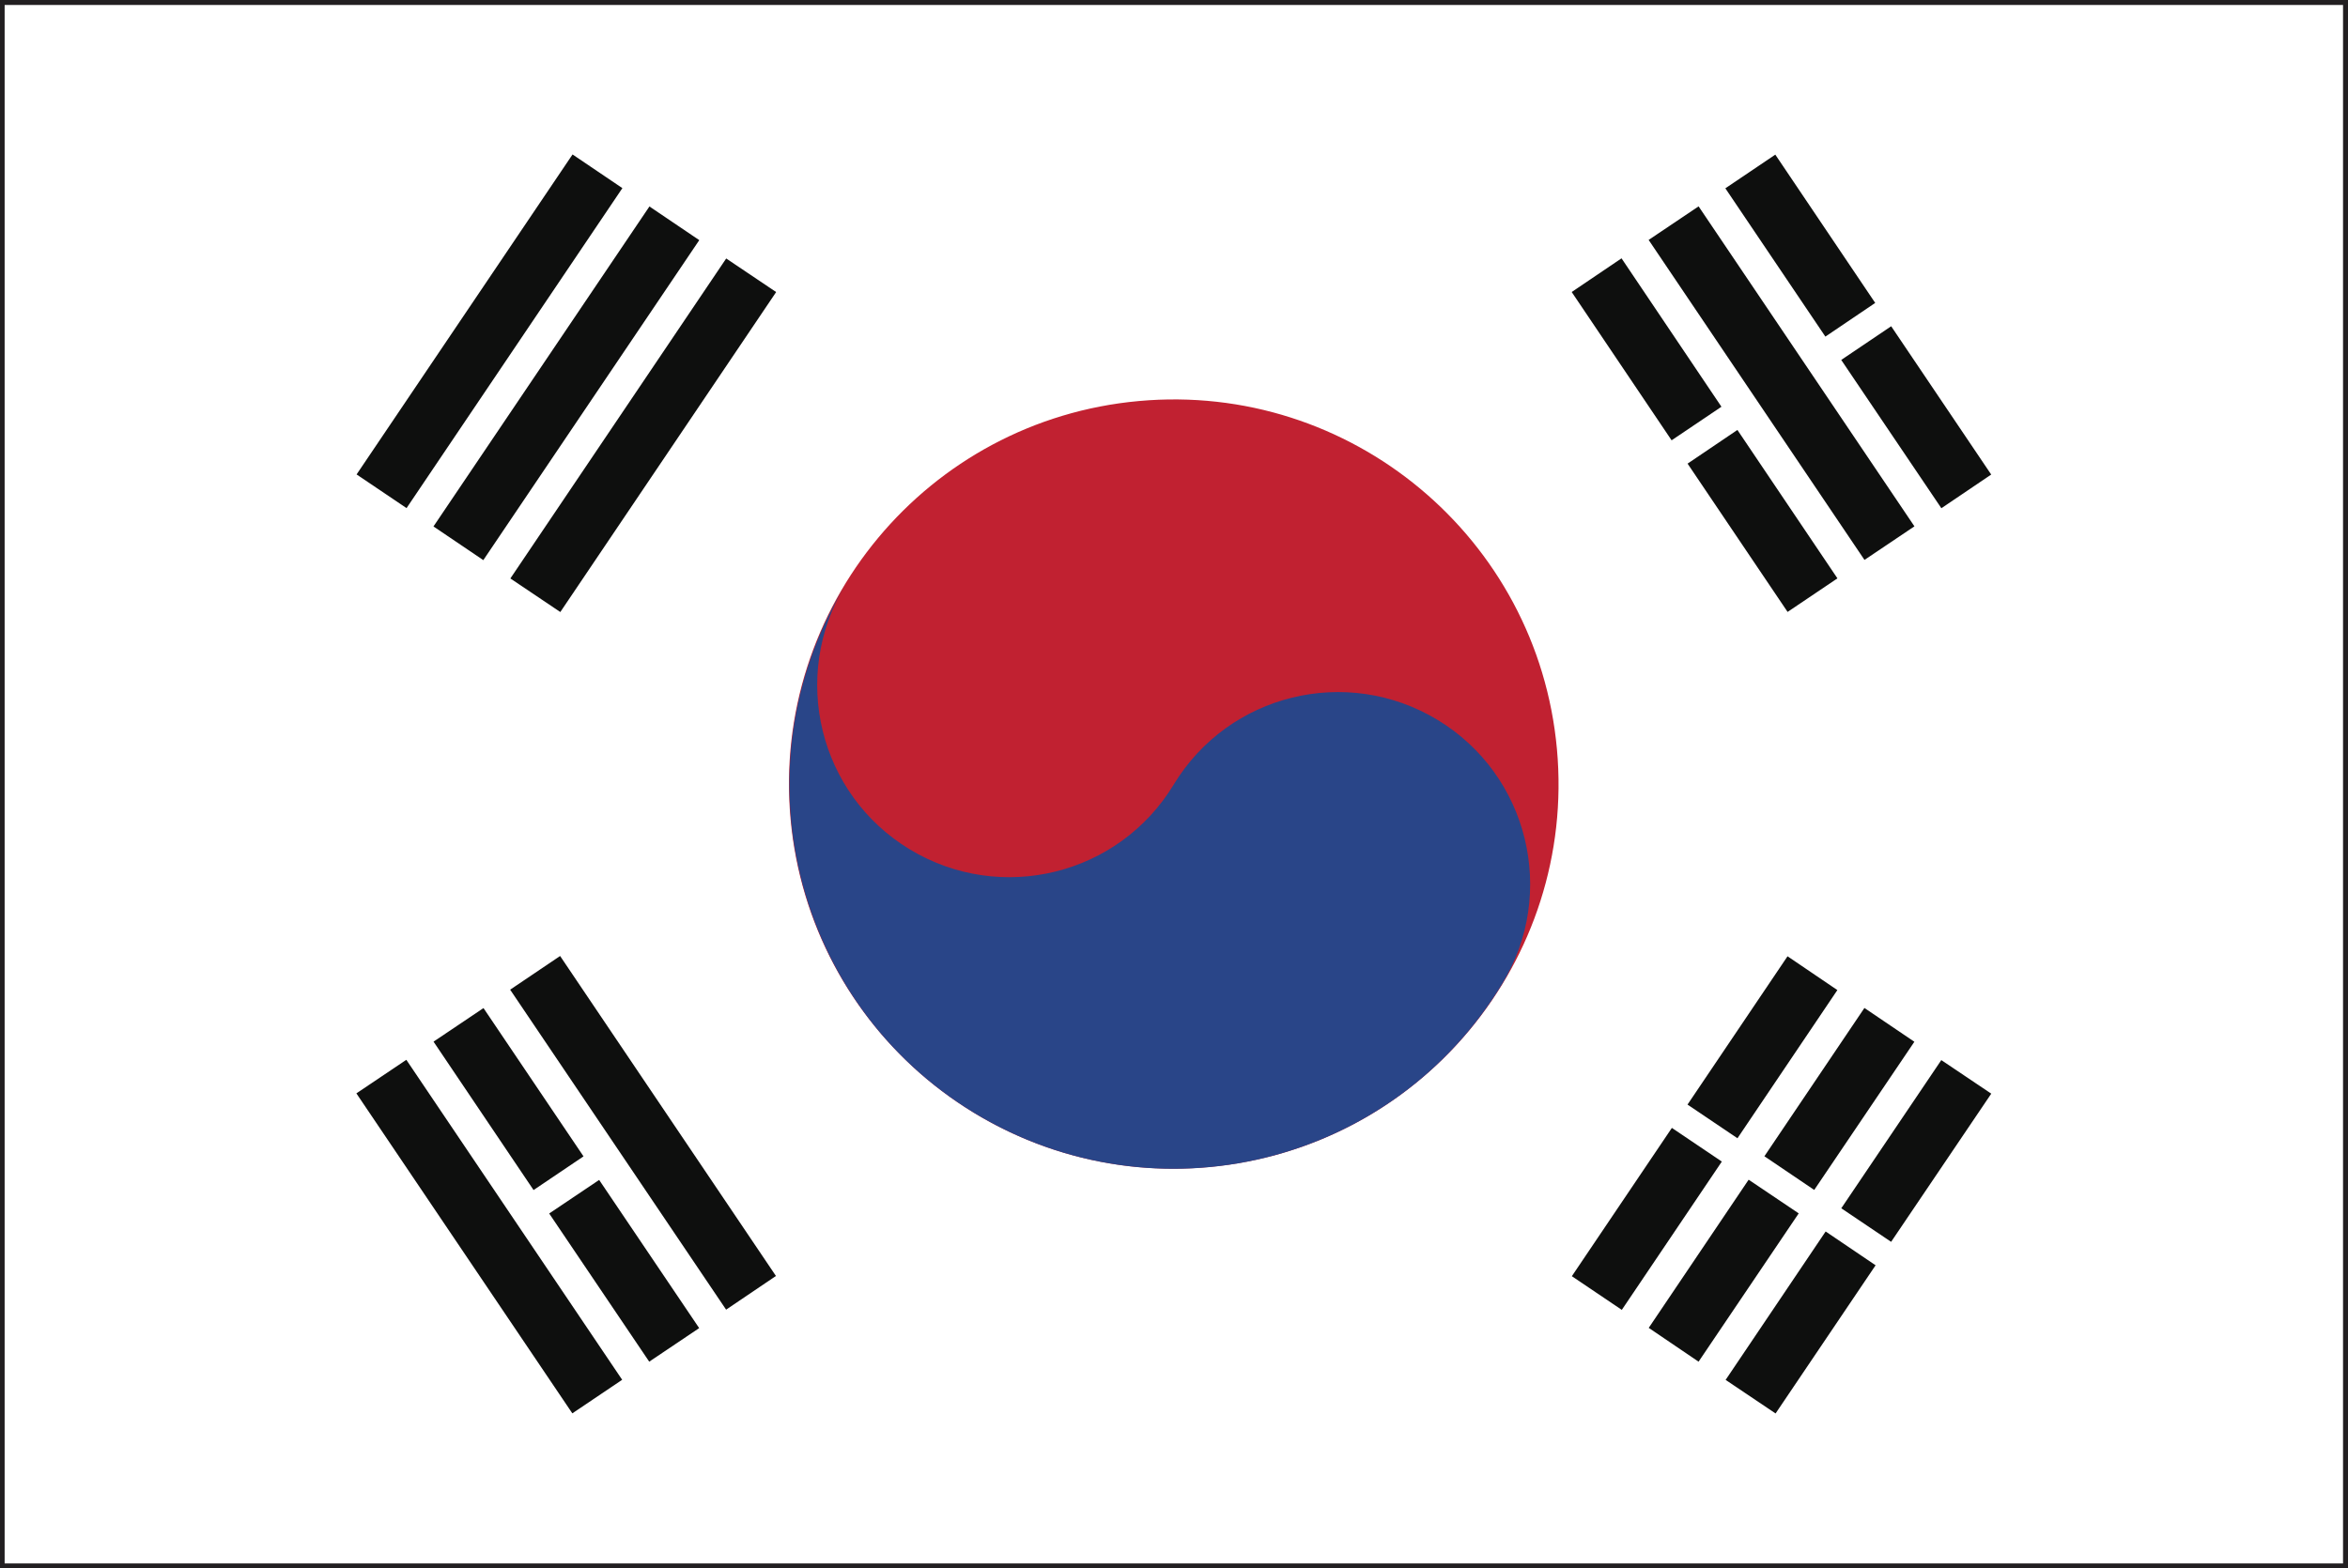 <?xml version="1.0" encoding="UTF-8" standalone="no"?>
<!-- Created with Inkscape (http://www.inkscape.org/) -->

<svg
   xmlns:dc="http://purl.org/dc/elements/1.1/"
   xmlns:cc="http://creativecommons.org/ns#"
   xmlns:rdf="http://www.w3.org/1999/02/22-rdf-syntax-ns#"
   xmlns:svg="http://www.w3.org/2000/svg"
   xmlns="http://www.w3.org/2000/svg"
   xmlns:sodipodi="http://sodipodi.sourceforge.net/DTD/sodipodi-0.dtd"
   xmlns:inkscape="http://www.inkscape.org/namespaces/inkscape"
   width="7.085mm"
   height="4.733mm"
   viewBox="0 0 7.085 4.733"
   version="1.1"
   id="svg8"
   inkscape:version="0.92.4 (5da689c313, 2019-01-14)"
   sodipodi:docname="republic_of_korea.svg">
  <rect x="0" y="0" width="7.085" height="4.733" fill="#808080" stroke="none"/>
  <defs
     id="defs2">
    <radialGradient
       id="radialGradient37584"
       spreadMethod="pad"
       gradientTransform="matrix(0.975,0,0,0.975,159.641,365.069)"
       gradientUnits="userSpaceOnUse"
       r="1"
       cy="0"
       cx="0"
       fy="0"
       fx="0">
      <stop
         id="stop37578"
         offset="0"
         style="stop-opacity:1;stop-color:#852c26" />
      <stop
         id="stop37580"
         offset="0.002"
         style="stop-opacity:1;stop-color:#852c26" />
      <stop
         id="stop37582"
         offset="1"
         style="stop-opacity:1;stop-color:#451617" />
    </radialGradient>
    <clipPath
       id="clipPath37532"
       clipPathUnits="userSpaceOnUse">
      <path
         inkscape:connector-curvature="0"
         id="path37530"
         d="M 0,400 H 400 V 0 H 0 Z" />
    </clipPath>
    <radialGradient
       id="radialGradient37522"
       spreadMethod="pad"
       gradientTransform="matrix(-0.264,0,0,0.264,159.687,365.89)"
       gradientUnits="userSpaceOnUse"
       r="1"
       cy="0"
       cx="0"
       fy="0"
       fx="0">
      <stop
         id="stop37516"
         offset="0"
         style="stop-opacity:1;stop-color:#852c26" />
      <stop
         id="stop37518"
         offset="0.002"
         style="stop-opacity:1;stop-color:#852c26" />
      <stop
         id="stop37520"
         offset="1"
         style="stop-opacity:1;stop-color:#451617" />
    </radialGradient>
    <clipPath
       id="clipPath37354"
       clipPathUnits="userSpaceOnUse">
      <path
         inkscape:connector-curvature="0"
         id="path37352"
         d="M 0,400 H 400 V 0 H 0 Z" />
    </clipPath>
    <radialGradient
       id="radialGradient37344"
       spreadMethod="pad"
       gradientTransform="matrix(0.975,0,0,0.975,155.76,365.069)"
       gradientUnits="userSpaceOnUse"
       r="1"
       cy="0"
       cx="0"
       fy="0"
       fx="0">
      <stop
         id="stop37338"
         offset="0"
         style="stop-opacity:1;stop-color:#eee54f" />
      <stop
         id="stop37340"
         offset="0.998"
         style="stop-opacity:1;stop-color:#e04a20" />
      <stop
         id="stop37342"
         offset="1"
         style="stop-opacity:1;stop-color:#e04a20" />
    </radialGradient>
    <clipPath
       id="clipPath37272"
       clipPathUnits="userSpaceOnUse">
      <path
         inkscape:connector-curvature="0"
         id="path37270"
         d="M 0,400 H 400 V 0 H 0 Z" />
    </clipPath>
    <radialGradient
       id="radialGradient37262"
       spreadMethod="pad"
       gradientTransform="matrix(0.264,0,0,0.264,155.715,365.891)"
       gradientUnits="userSpaceOnUse"
       r="1"
       cy="0"
       cx="0"
       fy="0"
       fx="0">
      <stop
         id="stop37256"
         offset="0"
         style="stop-opacity:1;stop-color:#eee54f" />
      <stop
         id="stop37258"
         offset="0.998"
         style="stop-opacity:1;stop-color:#e04a20" />
      <stop
         id="stop37260"
         offset="1"
         style="stop-opacity:1;stop-color:#e04a20" />
    </radialGradient>
    <radialGradient
       id="radialGradient5422"
       spreadMethod="pad"
       gradientTransform="matrix(0.102,-0.076,0.071,0.108,271.976,176.147)"
       gradientUnits="userSpaceOnUse"
       r="1"
       cy="0"
       cx="0"
       fy="0"
       fx="0">
      <stop
         id="stop5416"
         offset="0"
         style="stop-opacity:1;stop-color:#ffffff" />
      <stop
         id="stop5418"
         offset="0.001"
         style="stop-opacity:1;stop-color:#ffffff" />
      <stop
         id="stop5420"
         offset="1"
         style="stop-opacity:1;stop-color:#e63e6e" />
    </radialGradient>
    <clipPath
       id="clipPath5374"
       clipPathUnits="userSpaceOnUse">
      <path
         inkscape:connector-curvature="0"
         id="path5372"
         d="M 0,400 H 400 V 0 H 0 Z" />
    </clipPath>
    <radialGradient
       id="radialGradient5364"
       spreadMethod="pad"
       gradientTransform="matrix(0.132,-9.013e-4,-1.001e-4,0.131,269.564,176.425)"
       gradientUnits="userSpaceOnUse"
       r="1"
       cy="0"
       cx="0"
       fy="0"
       fx="0">
      <stop
         id="stop5358"
         offset="0"
         style="stop-opacity:1;stop-color:#ffffff" />
      <stop
         id="stop5360"
         offset="0.001"
         style="stop-opacity:1;stop-color:#ffffff" />
      <stop
         id="stop5362"
         offset="1"
         style="stop-opacity:1;stop-color:#e63e6e" />
    </radialGradient>
    <clipPath
       id="clipPath5316"
       clipPathUnits="userSpaceOnUse">
      <path
         inkscape:connector-curvature="0"
         id="path5314"
         d="M 0,400 H 400 V 0 H 0 Z" />
    </clipPath>
    <radialGradient
       id="radialGradient5306"
       spreadMethod="pad"
       gradientTransform="matrix(0.111,0.094,-0.093,0.109,268.688,176.891)"
       gradientUnits="userSpaceOnUse"
       r="1"
       cy="0"
       cx="0"
       fy="0"
       fx="0">
      <stop
         id="stop5300"
         offset="0"
         style="stop-opacity:1;stop-color:#ffffff" />
      <stop
         id="stop5302"
         offset="0.001"
         style="stop-opacity:1;stop-color:#ffffff" />
      <stop
         id="stop5304"
         offset="1"
         style="stop-opacity:1;stop-color:#e63e6e" />
    </radialGradient>
  </defs>
  <sodipodi:namedview
     id="base"
     pagecolor="#ffffff"
     bordercolor="#666666"
     borderopacity="1.0"
     inkscape:pageopacity="0.0"
     inkscape:pageshadow="2"
     inkscape:zoom="11.2"
     inkscape:cx="24.353059"
     inkscape:cy="6.2612484"
     inkscape:document-units="mm"
     inkscape:current-layer="layer1"
     showgrid="false"
     inkscape:window-width="954"
     inkscape:window-height="630"
     inkscape:window-x="-3"
     inkscape:window-y="6"
     inkscape:window-maximized="0" />
  <g
     inkscape:label="Layer 1"
     inkscape:groupmode="layer"
     id="layer1"
     transform="translate(-54.842,-98.588)">
    <g
       id="g26476"
       transform="matrix(0.353,0,0,-0.353,54.871,103.292)">
      <path
         d="M 0,0 H 19.917 V 13.25 H 0 Z M 19.958,-0.042 V 0 Z M -0.083,-0.083 V 13.333 H 20 V -0.042 -0.083 Z"
         style="fill:#221f21;fill-opacity:1;fill-rule:nonzero;stroke:none"
         id="path26478"
         inkscape:connector-curvature="0" />
    </g>
    <path
       d="m 61.912,103.307 h -7.056 v -4.704 h 7.056 z"
       style="fill:#ffffff;fill-opacity:1;fill-rule:nonzero;stroke:none;stroke-width:0.353"
       id="path26480"
       inkscape:connector-curvature="0" />
    <g
       id="g26482"
       transform="matrix(0.353,0,0,-0.353,59.54,100.849)">
      <path
         d="m 0,0 c 0.165,-1.81 -1.168,-3.409 -2.977,-3.574 -1.809,-0.165 -3.409,1.167 -3.574,2.976 -0.164,1.809 1.168,3.41 2.977,3.574 C -1.766,3.141 -0.165,1.809 0,0"
         style="fill:#c12131;fill-opacity:1;fill-rule:nonzero;stroke:none"
         id="path26484"
         inkscape:connector-curvature="0" />
    </g>
    <g
       id="g26486"
       transform="matrix(0.353,0,0,-0.353,57.392,100.355)">
      <path
         d="m 0,0 c -0.47,-0.777 -0.224,-1.787 0.553,-2.257 0.777,-0.47 1.786,-0.222 2.256,0.554 0.47,0.776 1.48,1.023 2.256,0.553 C 5.841,-1.62 6.088,-2.63 5.618,-3.405 4.678,-4.958 2.659,-5.452 1.106,-4.512 -0.445,-3.572 -0.94,-1.553 0,0"
         style="fill:#294588;fill-opacity:1;fill-rule:nonzero;stroke:none"
         id="path26488"
         inkscape:connector-curvature="0" />
    </g>
    <g
       id="g26490"
       transform="matrix(0.353,0,0,-0.353,55.918,100.02)">
      <path
         d="M 0,0 0.427,-0.288 2.272,2.448 1.846,2.736 Z"
         style="fill:#0e0f0e;fill-opacity:1;fill-rule:nonzero;stroke:none"
         id="path26492"
         inkscape:connector-curvature="0" />
    </g>
    <g
       id="g26494"
       transform="matrix(0.353,0,0,-0.353,56.15,100.177)">
      <path
         d="M 0,0 0.426,-0.288 2.272,2.448 1.846,2.736 Z"
         style="fill:#0e0f0e;fill-opacity:1;fill-rule:nonzero;stroke:none"
         id="path26496"
         inkscape:connector-curvature="0" />
    </g>
    <g
       id="g26498"
       transform="matrix(0.353,0,0,-0.353,56.382,100.334)">
      <path
         d="M 0,0 0.427,-0.287 2.272,2.449 1.845,2.736 Z"
         style="fill:#0e0f0e;fill-opacity:1;fill-rule:nonzero;stroke:none"
         id="path26500"
         inkscape:connector-curvature="0" />
    </g>
    <g
       id="g26502"
       transform="matrix(0.353,0,0,-0.353,59.934,101.922)">
      <path
         d="M 0,0 0.427,-0.288 1.281,0.979 0.855,1.268 Z"
         style="fill:#0e0f0e;fill-opacity:1;fill-rule:nonzero;stroke:none"
         id="path26504"
         inkscape:connector-curvature="0" />
    </g>
    <g
       id="g26506"
       transform="matrix(0.353,0,0,-0.353,59.585,102.44)">
      <path
         d="M 0,0 0.427,-0.288 1.282,0.98 0.855,1.268 Z"
         style="fill:#0e0f0e;fill-opacity:1;fill-rule:nonzero;stroke:none"
         id="path26508"
         inkscape:connector-curvature="0" />
    </g>
    <g
       id="g26510"
       transform="matrix(0.353,0,0,-0.353,60.166,102.078)">
      <path
         d="M 0,0 0.426,-0.288 1.282,0.979 0.855,1.268 Z"
         style="fill:#0e0f0e;fill-opacity:1;fill-rule:nonzero;stroke:none"
         id="path26512"
         inkscape:connector-curvature="0" />
    </g>
    <g
       id="g26514"
       transform="matrix(0.353,0,0,-0.353,59.817,102.596)">
      <path
         d="M 0,0 0.426,-0.289 1.282,0.979 0.854,1.267 Z"
         style="fill:#0e0f0e;fill-opacity:1;fill-rule:nonzero;stroke:none"
         id="path26516"
         inkscape:connector-curvature="0" />
    </g>
    <g
       id="g26518"
       transform="matrix(0.353,0,0,-0.353,60.398,102.235)">
      <path
         d="M 0,0 0.426,-0.287 1.282,0.98 0.855,1.267 Z"
         style="fill:#0e0f0e;fill-opacity:1;fill-rule:nonzero;stroke:none"
         id="path26520"
         inkscape:connector-curvature="0" />
    </g>
    <g
       id="g26522"
       transform="matrix(0.353,0,0,-0.353,60.049,102.753)">
      <path
         d="M 0,0 0.427,-0.287 1.282,0.98 0.855,1.269 Z"
         style="fill:#0e0f0e;fill-opacity:1;fill-rule:nonzero;stroke:none"
         id="path26524"
         inkscape:connector-curvature="0" />
    </g>
    <g
       id="g26526"
       transform="matrix(0.353,0,0,-0.353,60.468,100.278)">
      <path
         d="M 0,0 0.427,0.287 -1.418,3.023 -1.845,2.736 Z"
         style="fill:#0e0f0e;fill-opacity:1;fill-rule:nonzero;stroke:none"
         id="path26528"
         inkscape:connector-curvature="0" />
    </g>
    <g
       id="g26530"
       transform="matrix(0.353,0,0,-0.353,60.35,99.604)">
      <path
         d="M 0,0 0.426,0.288 -0.428,1.556 -0.855,1.268 Z"
         style="fill:#0e0f0e;fill-opacity:1;fill-rule:nonzero;stroke:none"
         id="path26532"
         inkscape:connector-curvature="0" />
    </g>
    <g
       id="g26534"
       transform="matrix(0.353,0,0,-0.353,60.7,100.122)">
      <path
         d="M 0,0 0.426,0.288 -0.429,1.556 -0.856,1.268 Z"
         style="fill:#0e0f0e;fill-opacity:1;fill-rule:nonzero;stroke:none"
         id="path26536"
         inkscape:connector-curvature="0" />
    </g>
    <g
       id="g26538"
       transform="matrix(0.353,0,0,-0.353,59.886,99.917)">
      <path
         d="M 0,0 0.426,0.287 -0.428,1.556 -0.854,1.268 Z"
         style="fill:#0e0f0e;fill-opacity:1;fill-rule:nonzero;stroke:none"
         id="path26540"
         inkscape:connector-curvature="0" />
    </g>
    <g
       id="g26542"
       transform="matrix(0.353,0,0,-0.353,60.236,100.435)">
      <path
         d="M 0,0 0.426,0.287 -0.429,1.556 -0.855,1.268 Z"
         style="fill:#0e0f0e;fill-opacity:1;fill-rule:nonzero;stroke:none"
         id="path26544"
         inkscape:connector-curvature="0" />
    </g>
    <g
       id="g26546"
       transform="matrix(0.353,0,0,-0.353,57.033,102.541)">
      <path
         d="M 0,0 0.426,0.288 -1.419,3.024 -1.846,2.736 Z"
         style="fill:#0e0f0e;fill-opacity:1;fill-rule:nonzero;stroke:none"
         id="path26548"
         inkscape:connector-curvature="0" />
    </g>
    <g
       id="g26550"
       transform="matrix(0.353,0,0,-0.353,56.569,102.854)">
      <path
         d="M 0,0 0.426,0.287 -1.419,3.023 -1.846,2.736 Z"
         style="fill:#0e0f0e;fill-opacity:1;fill-rule:nonzero;stroke:none"
         id="path26552"
         inkscape:connector-curvature="0" />
    </g>
    <g
       id="g26554"
       transform="matrix(0.353,0,0,-0.353,56.452,102.18)">
      <path
         d="M 0,0 0.427,0.288 -0.428,1.556 -0.855,1.269 Z"
         style="fill:#0e0f0e;fill-opacity:1;fill-rule:nonzero;stroke:none"
         id="path26556"
         inkscape:connector-curvature="0" />
    </g>
    <g
       id="g26558"
       transform="matrix(0.353,0,0,-0.353,56.801,102.698)">
      <path
         d="M 0,0 0.427,0.287 -0.428,1.554 -0.855,1.267 Z"
         style="fill:#0e0f0e;fill-opacity:1;fill-rule:nonzero;stroke:none"
         id="path26560"
         inkscape:connector-curvature="0" />
    </g>
  </g>
</svg>
